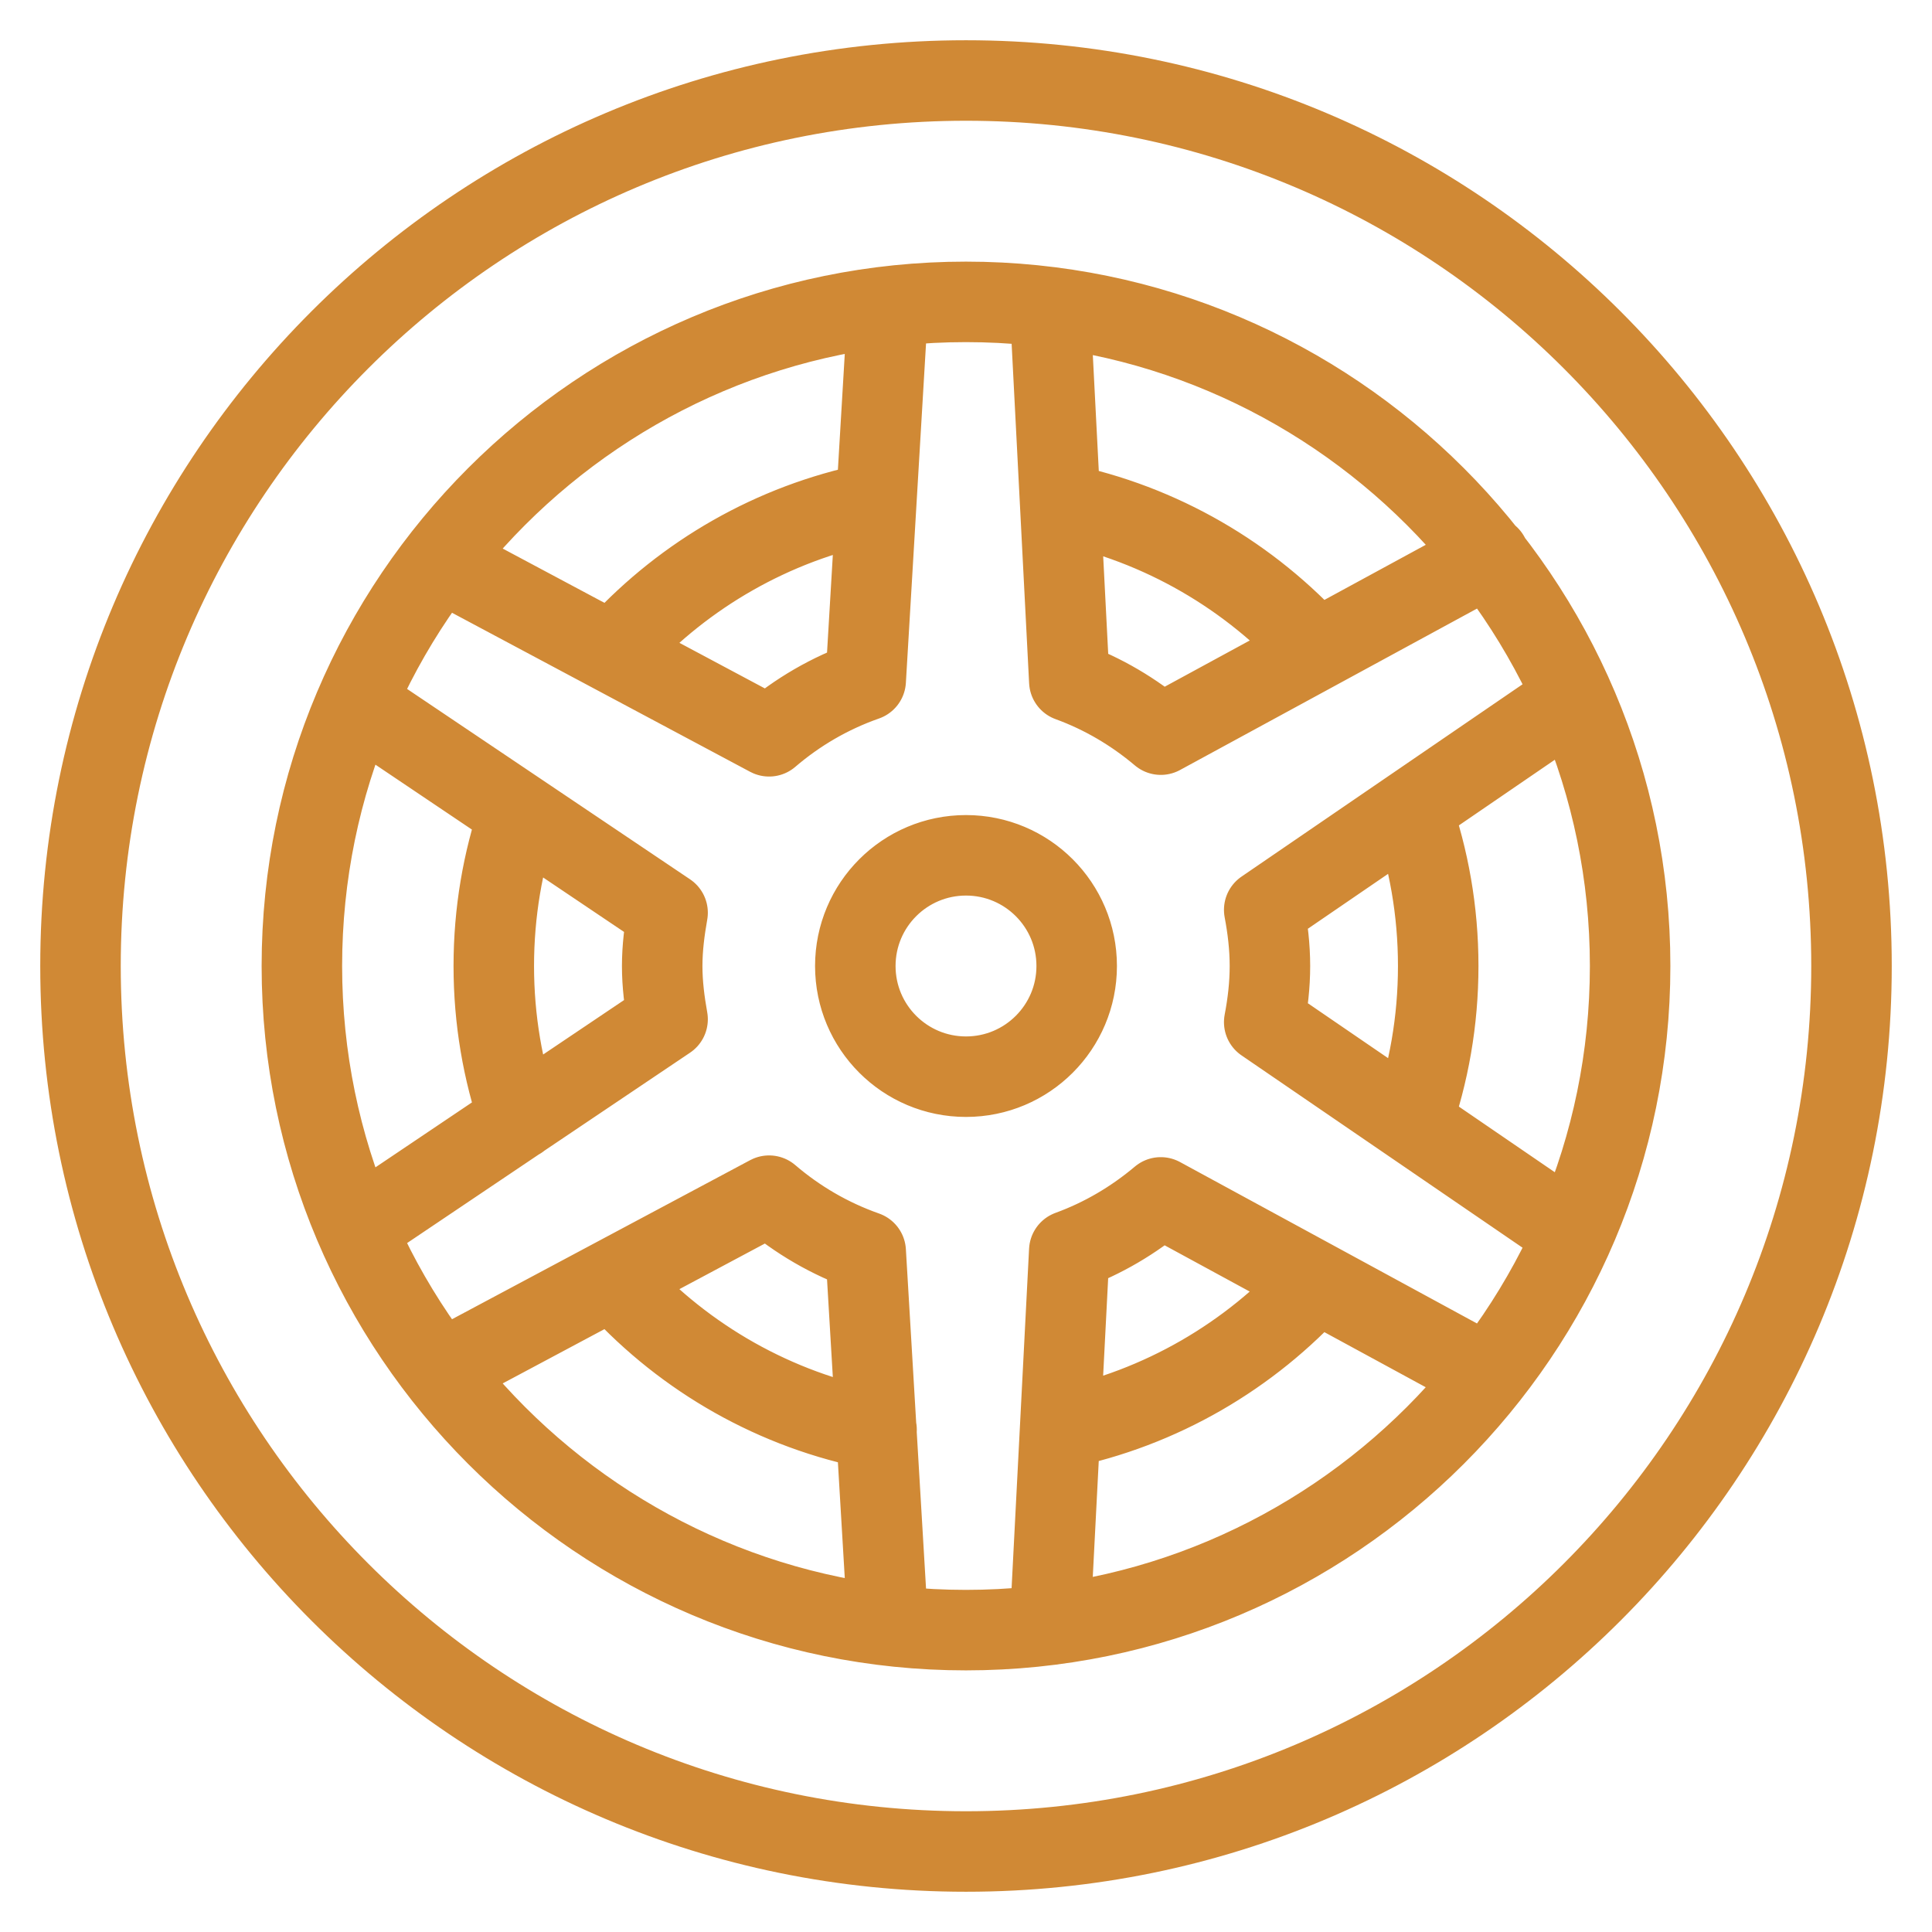 <svg width="48" height="48" viewBox="0 0 48 48" fill="none" xmlns="http://www.w3.org/2000/svg">
<g id="icon-3">
<path id="Vector" d="M32.712 31.854C31.061 33.682 28.845 34.989 26.339 35.498M35.068 20.105C35.498 21.324 35.732 22.635 35.732 24C35.732 25.366 35.498 26.678 35.067 27.899M26.345 12.503C28.848 13.012 31.063 14.318 32.712 16.147M15.392 16.03C17.023 14.268 19.191 13.007 21.636 12.507M12.901 27.808C12.491 26.613 12.268 25.333 12.268 24C12.268 22.668 12.49 21.388 12.899 20.196M21.778 35.521C19.259 35.039 17.027 33.751 15.36 31.936M26.107 39.982L26.566 31.073C27.405 30.767 28.167 30.315 28.839 29.749L36.757 34.053M11.011 34.026L19.108 29.706C19.811 30.308 20.617 30.779 21.508 31.093L22.036 39.982M8.961 17.546L16.586 22.676C16.51 23.108 16.452 23.545 16.452 24C16.452 24.455 16.509 24.892 16.586 25.324L8.896 30.498M22.036 8.018L21.508 16.907C20.616 17.22 19.81 17.691 19.108 18.293L11.124 14.034M36.997 13.818L28.84 18.252C28.168 17.685 27.406 17.233 26.567 16.927L26.108 8.018M38.901 30.522L31.409 25.395C31.496 24.941 31.551 24.477 31.551 24C31.551 23.523 31.495 23.059 31.409 22.605L38.879 17.493M23.998 7.5C33.098 7.5 40.5 14.901 40.5 24C40.5 33.099 33.098 40.5 23.998 40.5C14.899 40.5 7.5 33.099 7.5 24C7.5 14.901 14.899 7.5 23.998 7.5ZM24 2C11.851 2 2 11.85 2 24C2 36.15 11.851 46 24 46C36.15 46 46 36.15 46 24C46 11.85 36.15 2 24 2ZM26.75 24C26.75 25.519 25.519 26.75 24 26.75C22.481 26.75 21.25 25.519 21.25 24C21.25 22.481 22.481 21.25 24 21.25C25.519 21.25 26.75 22.481 26.75 24Z" stroke="#D08935" stroke-width="2" stroke-miterlimit="10" stroke-linecap="round" stroke-linejoin="round"/>
</g>
</svg>

